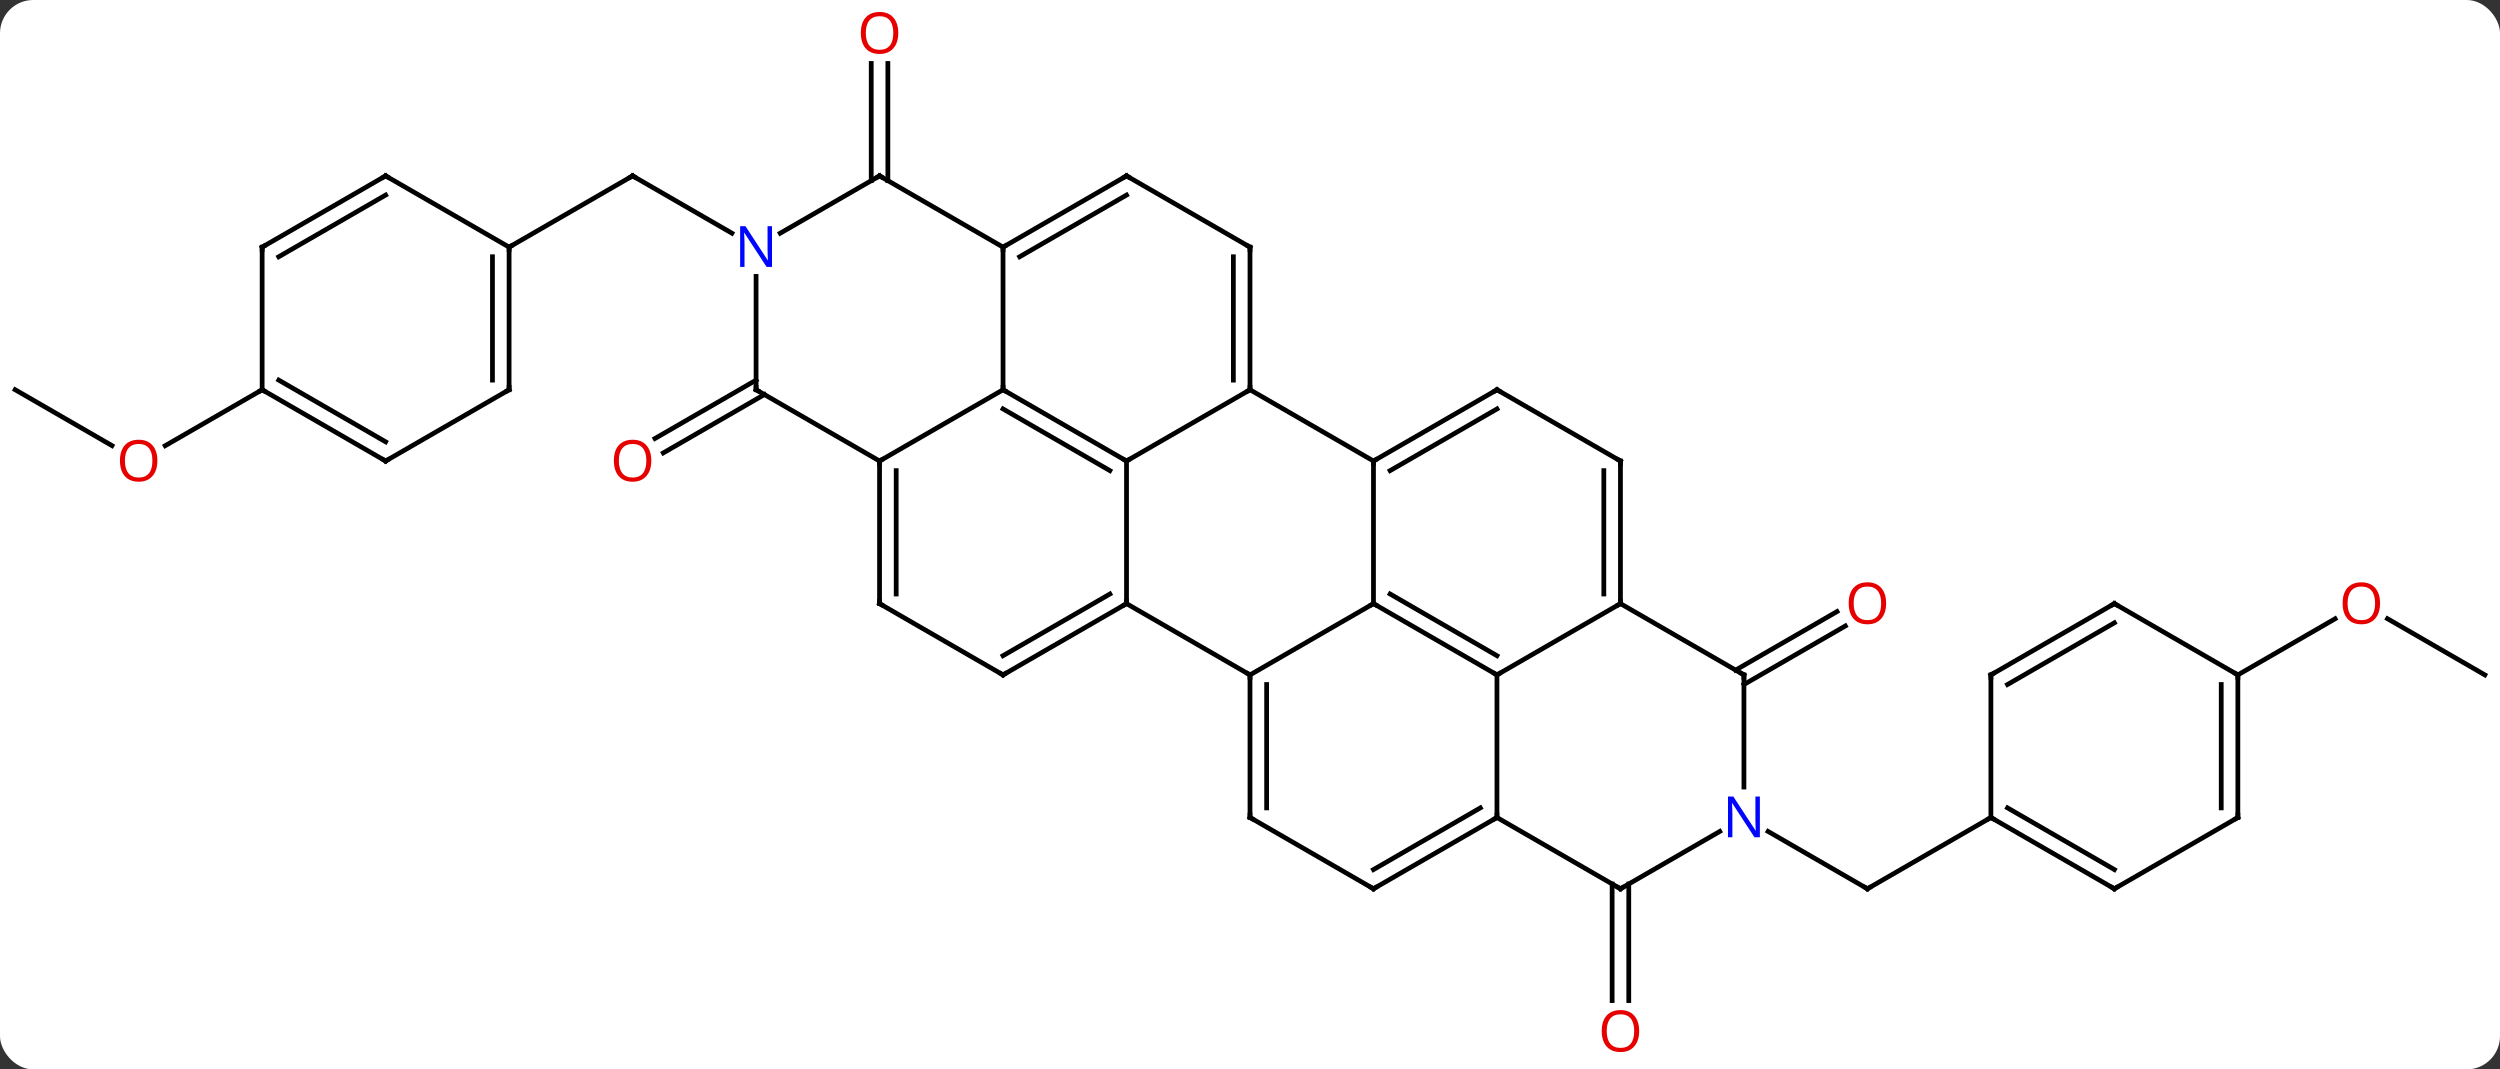 <svg width="526" viewBox="0 0 526 225" style="fill-opacity:1; color-rendering:auto; color-interpolation:auto; text-rendering:auto; stroke:black; stroke-linecap:square; stroke-miterlimit:10; shape-rendering:auto; stroke-opacity:1; fill:black; stroke-dasharray:none; font-weight:normal; stroke-width:1; font-family:'Open Sans'; font-style:normal; stroke-linejoin:miter; font-size:12; stroke-dashoffset:0; image-rendering:auto;" height="225" class="cas-substance-image" xmlns:xlink="http://www.w3.org/1999/xlink" xmlns="http://www.w3.org/2000/svg"><rect x="0" y="0" width="526" height="225" fill="#333333" stroke="none"/><svg class="cas-substance-single-component"><rect y="0" x="0" width="526" stroke="none" ry="7" rx="7" height="225" fill="white" class="cas-substance-group"/><svg y="0" x="0" width="526" viewBox="0 0 526 225" style="fill:black;" height="225" class="cas-substance-single-component-image"><svg><g><g transform="translate(263,112)" style="text-rendering:geometricPrecision; color-rendering:optimizeQuality; color-interpolation:linearRGB; stroke-linecap:butt; image-rendering:optimizeQuality;"><line y2="-73.99" y1="-98.648" x2="-79.693" x1="-79.693" style="fill:none;"/><line y2="-73.99" y1="-98.648" x2="-76.193" x1="-76.193" style="fill:none;"/><line y2="-28.99" y1="-16.71" x2="-102.173" x1="-123.441" style="fill:none;"/><line y2="-32.021" y1="-19.742" x2="-103.923" x1="-125.191" style="fill:none;"/><line y2="-62.935" y1="-75" x2="-109.007" x1="-129.903" style="fill:none;"/><line y2="-60" y1="-75" x2="-155.886" x1="-129.903" style="fill:none;"/><line y2="28.99" y1="16.673" x2="102.173" x1="123.505" style="fill:none;"/><line y2="32.021" y1="19.704" x2="103.923" x1="125.255" style="fill:none;"/><line y2="73.99" y1="98.523" x2="79.693" x1="79.693" style="fill:none;"/><line y2="73.99" y1="98.523" x2="76.193" x1="76.193" style="fill:none;"/><line y2="62.935" y1="75" x2="109.007" x1="129.903" style="fill:none;"/><line y2="60" y1="75" x2="155.886" x1="129.903" style="fill:none;"/><line y2="-30" y1="-18.241" x2="-259.809" x1="-239.44" style="fill:none;"/><line y2="-30" y1="-18.226" x2="-207.846" x1="-228.238" style="fill:none;"/><line y2="30" y1="18.178" x2="259.809" x1="239.332" style="fill:none;"/><line y2="30" y1="18.189" x2="207.846" x1="228.303" style="fill:none;"/><line y2="-30" y1="-15" x2="-51.96" x1="-25.98" style="fill:none;"/><line y2="-25.959" y1="-12.979" x2="-51.96" x1="-29.48" style="fill:none;"/><line y2="15" y1="-15" x2="-25.98" x1="-25.98" style="fill:none;"/><line y2="-30" y1="-15" x2="0" x1="-25.98" style="fill:none;"/><line y2="-60" y1="-30" x2="-51.963" x1="-51.96" style="fill:none;"/><line y2="-15" y1="-30" x2="-77.943" x1="-51.96" style="fill:none;"/><line y2="30" y1="15" x2="0" x1="-25.98" style="fill:none;"/><line y2="30" y1="15" x2="-51.963" x1="-25.98" style="fill:none;"/><line y2="25.959" y1="12.979" x2="-51.963" x1="-29.48" style="fill:none;"/><line y2="-15" y1="-30" x2="25.98" x1="0" style="fill:none;"/><line y2="-60" y1="-30" x2="0" x1="0" style="fill:none;"/><line y2="-57.979" y1="-32.021" x2="-3.5" x1="-3.5" style="fill:none;"/><line y2="-75" y1="-60" x2="-77.943" x1="-51.963" style="fill:none;"/><line y2="-75" y1="-60" x2="-25.98" x1="-51.963" style="fill:none;"/><line y2="-70.959" y1="-57.979" x2="-25.98" x1="-48.463" style="fill:none;"/><line y2="-30" y1="-15" x2="-103.923" x1="-77.943" style="fill:none;"/><line y2="15" y1="-15" x2="-77.943" x1="-77.943" style="fill:none;"/><line y2="12.979" y1="-12.979" x2="-74.443" x1="-74.443" style="fill:none;"/><line y2="15" y1="30" x2="25.98" x1="0" style="fill:none;"/><line y2="60" y1="30" x2="0" x1="0" style="fill:none;"/><line y2="57.979" y1="32.021" x2="3.5" x1="3.5" style="fill:none;"/><line y2="15" y1="30" x2="-77.943" x1="-51.963" style="fill:none;"/><line y2="15" y1="-15" x2="25.98" x1="25.98" style="fill:none;"/><line y2="-30" y1="-15" x2="51.963" x1="25.98" style="fill:none;"/><line y2="-25.959" y1="-12.979" x2="51.963" x1="29.48" style="fill:none;"/><line y2="-75" y1="-60" x2="-25.98" x1="0" style="fill:none;"/><line y2="-62.935" y1="-75" x2="-98.839" x1="-77.943" style="fill:none;"/><line y2="-53.844" y1="-30" x2="-103.923" x1="-103.923" style="fill:none;"/><line y2="30" y1="15" x2="51.96" x1="25.98" style="fill:none;"/><line y2="25.959" y1="12.979" x2="51.96" x1="29.48" style="fill:none;"/><line y2="75" y1="60" x2="25.98" x1="0" style="fill:none;"/><line y2="-15" y1="-30" x2="77.943" x1="51.963" style="fill:none;"/><line y2="15" y1="30" x2="77.943" x1="51.96" style="fill:none;"/><line y2="60" y1="30" x2="51.96" x1="51.96" style="fill:none;"/><line y2="60" y1="75" x2="51.96" x1="25.98" style="fill:none;"/><line y2="57.979" y1="70.959" x2="48.46" x1="25.98" style="fill:none;"/><line y2="15" y1="-15" x2="77.943" x1="77.943" style="fill:none;"/><line y2="12.979" y1="-12.979" x2="74.443" x1="74.443" style="fill:none;"/><line y2="30" y1="15" x2="103.923" x1="77.943" style="fill:none;"/><line y2="75" y1="60" x2="77.943" x1="51.96" style="fill:none;"/><line y2="53.594" y1="30" x2="103.923" x1="103.923" style="fill:none;"/><line y2="62.935" y1="75" x2="98.839" x1="77.943" style="fill:none;"/><line y2="-30" y1="-60" x2="-155.886" x1="-155.886" style="fill:none;"/><line y2="-32.021" y1="-57.979" x2="-159.386" x1="-159.386" style="fill:none;"/><line y2="-75" y1="-60" x2="-181.866" x1="-155.886" style="fill:none;"/><line y2="-15" y1="-30" x2="-181.866" x1="-155.886" style="fill:none;"/><line y2="-60" y1="-75" x2="-207.846" x1="-181.866" style="fill:none;"/><line y2="-57.979" y1="-70.959" x2="-204.346" x1="-181.866" style="fill:none;"/><line y2="-30" y1="-15" x2="-207.846" x1="-181.866" style="fill:none;"/><line y2="-32.021" y1="-19.041" x2="-204.346" x1="-181.866" style="fill:none;"/><line y2="-30" y1="-60" x2="-207.846" x1="-207.846" style="fill:none;"/><line y2="75" y1="60" x2="181.866" x1="155.886" style="fill:none;"/><line y2="70.959" y1="57.979" x2="181.866" x1="159.386" style="fill:none;"/><line y2="30" y1="60" x2="155.883" x1="155.886" style="fill:none;"/><line y2="60" y1="75" x2="207.846" x1="181.866" style="fill:none;"/><line y2="15" y1="30" x2="181.866" x1="155.883" style="fill:none;"/><line y2="19.041" y1="32.021" x2="181.866" x1="159.383" style="fill:none;"/><line y2="30" y1="60" x2="207.846" x1="207.846" style="fill:none;"/><line y2="32.021" y1="57.979" x2="204.346" x1="204.346" style="fill:none;"/><line y2="30" y1="15" x2="207.846" x1="181.866" style="fill:none;"/></g><g transform="translate(263,112)" style="fill:rgb(230,0,0); text-rendering:geometricPrecision; color-rendering:optimizeQuality; image-rendering:optimizeQuality; font-family:'Open Sans'; stroke:rgb(230,0,0); color-interpolation:linearRGB;"><path style="stroke:none;" d="M-74.005 -105.07 Q-74.005 -103.008 -75.045 -101.828 Q-76.084 -100.648 -77.927 -100.648 Q-79.818 -100.648 -80.849 -101.812 Q-81.88 -102.977 -81.88 -105.086 Q-81.88 -107.18 -80.849 -108.328 Q-79.818 -109.477 -77.927 -109.477 Q-76.068 -109.477 -75.037 -108.305 Q-74.005 -107.133 -74.005 -105.07 ZM-80.834 -105.07 Q-80.834 -103.336 -80.091 -102.43 Q-79.349 -101.523 -77.927 -101.523 Q-76.505 -101.523 -75.779 -102.422 Q-75.052 -103.32 -75.052 -105.07 Q-75.052 -106.805 -75.779 -107.695 Q-76.505 -108.586 -77.927 -108.586 Q-79.349 -108.586 -80.091 -107.688 Q-80.834 -106.789 -80.834 -105.07 Z"/><path style="stroke:none;" d="M-125.966 -15.07 Q-125.966 -13.008 -127.005 -11.828 Q-128.044 -10.648 -129.887 -10.648 Q-131.778 -10.648 -132.809 -11.812 Q-133.84 -12.977 -133.84 -15.086 Q-133.84 -17.18 -132.809 -18.328 Q-131.778 -19.477 -129.887 -19.477 Q-128.028 -19.477 -126.997 -18.305 Q-125.966 -17.133 -125.966 -15.07 ZM-132.794 -15.07 Q-132.794 -13.336 -132.051 -12.43 Q-131.309 -11.523 -129.887 -11.523 Q-128.465 -11.523 -127.739 -12.422 Q-127.012 -13.32 -127.012 -15.07 Q-127.012 -16.805 -127.739 -17.695 Q-128.465 -18.586 -129.887 -18.586 Q-131.309 -18.586 -132.051 -17.688 Q-132.794 -16.789 -132.794 -15.07 Z"/></g><g transform="translate(263,112)" style="stroke-linecap:butt; text-rendering:geometricPrecision; color-rendering:optimizeQuality; image-rendering:optimizeQuality; font-family:'Open Sans'; color-interpolation:linearRGB; stroke-miterlimit:5;"><path style="fill:none;" d="M-129.47 -74.75 L-129.903 -75 L-130.336 -74.75"/><path style="fill:rgb(230,0,0); stroke:none;" d="M133.84 14.93 Q133.84 16.992 132.801 18.172 Q131.762 19.352 129.919 19.352 Q128.028 19.352 126.997 18.188 Q125.966 17.023 125.966 14.914 Q125.966 12.82 126.997 11.672 Q128.028 10.523 129.919 10.523 Q131.778 10.523 132.809 11.695 Q133.84 12.867 133.84 14.93 ZM127.012 14.93 Q127.012 16.664 127.755 17.57 Q128.497 18.477 129.919 18.477 Q131.34 18.477 132.067 17.578 Q132.794 16.68 132.794 14.93 Q132.794 13.195 132.067 12.305 Q131.34 11.414 129.919 11.414 Q128.497 11.414 127.755 12.312 Q127.012 13.211 127.012 14.93 Z"/><path style="fill:rgb(230,0,0); stroke:none;" d="M81.88 104.93 Q81.88 106.992 80.841 108.172 Q79.802 109.352 77.959 109.352 Q76.068 109.352 75.037 108.188 Q74.005 107.023 74.005 104.914 Q74.005 102.82 75.037 101.672 Q76.068 100.523 77.959 100.523 Q79.818 100.523 80.849 101.695 Q81.88 102.867 81.88 104.93 ZM75.052 104.93 Q75.052 106.664 75.795 107.57 Q76.537 108.477 77.959 108.477 Q79.38 108.477 80.107 107.578 Q80.834 106.68 80.834 104.93 Q80.834 103.195 80.107 102.305 Q79.38 101.414 77.959 101.414 Q76.537 101.414 75.795 102.312 Q75.052 103.211 75.052 104.93 Z"/><path style="fill:none;" d="M129.47 74.75 L129.903 75 L130.336 74.75"/><path style="fill:rgb(230,0,0); stroke:none;" d="M-229.888 -15.07 Q-229.888 -13.008 -230.928 -11.828 Q-231.967 -10.648 -233.81 -10.648 Q-235.701 -10.648 -236.732 -11.812 Q-237.763 -12.977 -237.763 -15.086 Q-237.763 -17.18 -236.732 -18.328 Q-235.701 -19.477 -233.81 -19.477 Q-231.951 -19.477 -230.92 -18.305 Q-229.888 -17.133 -229.888 -15.07 ZM-236.717 -15.07 Q-236.717 -13.336 -235.974 -12.43 Q-235.232 -11.523 -233.81 -11.523 Q-232.388 -11.523 -231.662 -12.422 Q-230.935 -13.32 -230.935 -15.07 Q-230.935 -16.805 -231.662 -17.695 Q-232.388 -18.586 -233.81 -18.586 Q-235.232 -18.586 -235.974 -17.688 Q-236.717 -16.789 -236.717 -15.07 Z"/><path style="fill:rgb(230,0,0); stroke:none;" d="M237.763 14.93 Q237.763 16.992 236.724 18.172 Q235.685 19.352 233.842 19.352 Q231.951 19.352 230.92 18.188 Q229.888 17.023 229.888 14.914 Q229.888 12.82 230.92 11.672 Q231.951 10.523 233.842 10.523 Q235.701 10.523 236.732 11.695 Q237.763 12.867 237.763 14.93 ZM230.935 14.93 Q230.935 16.664 231.678 17.57 Q232.42 18.477 233.842 18.477 Q235.263 18.477 235.99 17.578 Q236.717 16.68 236.717 14.93 Q236.717 13.195 235.99 12.305 Q235.263 11.414 233.842 11.414 Q232.42 11.414 231.678 12.312 Q230.935 13.211 230.935 14.93 Z"/><path style="fill:none;" d="M-26.413 -15.25 L-25.98 -15 L-25.547 -15.25"/><path style="fill:none;" d="M-51.527 -29.75 L-51.96 -30 L-51.96 -30.5"/><path style="fill:none;" d="M-26.413 15.25 L-25.98 15 L-25.98 14.5"/><path style="fill:none;" d="M0 -30.5 L0 -30 L-0.433 -29.75"/><path style="fill:none;" d="M-51.53 -60.25 L-51.963 -60 L-51.963 -59.5"/><path style="fill:none;" d="M-77.943 -14.5 L-77.943 -15 L-77.51 -15.25"/><path style="fill:none;" d="M-0 30.5 L0 30 L-0.433 29.75"/><path style="fill:none;" d="M-51.53 29.75 L-51.963 30 L-52.396 29.75"/><path style="fill:none;" d="M26.413 -15.25 L25.98 -15 L25.98 -14.5"/><path style="fill:none;" d="M-0 -59.5 L0 -60 L-0.433 -60.25"/><path style="fill:none;" d="M-77.51 -74.75 L-77.943 -75 L-78.376 -74.75"/><path style="fill:none;" d="M-26.413 -74.75 L-25.98 -75 L-25.547 -74.75"/><path style="fill:none;" d="M-103.49 -29.75 L-103.923 -30 L-103.923 -30.5"/><path style="fill:none;" d="M-77.943 14.5 L-77.943 15 L-77.51 15.25"/><path style="fill:none;" d="M26.413 15.25 L25.98 15 L25.547 15.25"/><path style="fill:none;" d="M0 59.5 L0 60 L0.433 60.25"/><path style="fill:none;" d="M51.53 -29.75 L51.963 -30 L52.396 -29.75"/><path style="fill:rgb(0,5,255); stroke:none;" d="M-100.571 -55.844 L-101.712 -55.844 L-106.4 -63.031 L-106.446 -63.031 Q-106.353 -61.766 -106.353 -60.719 L-106.353 -55.844 L-107.275 -55.844 L-107.275 -64.406 L-106.15 -64.406 L-101.478 -57.25 L-101.431 -57.25 Q-101.431 -57.406 -101.478 -58.266 Q-101.525 -59.125 -101.509 -59.5 L-101.509 -64.406 L-100.571 -64.406 L-100.571 -55.844 Z"/><path style="fill:none;" d="M51.527 29.75 L51.96 30 L52.393 29.75"/><path style="fill:none;" d="M25.547 74.75 L25.98 75 L26.413 74.75"/><path style="fill:none;" d="M77.51 -15.25 L77.943 -15 L77.943 -14.5"/><path style="fill:none;" d="M77.943 14.5 L77.943 15 L77.51 15.25"/><path style="fill:none;" d="M51.527 60.25 L51.96 60 L51.96 59.5"/><path style="fill:none;" d="M103.49 29.75 L103.923 30 L103.923 30.5"/><path style="fill:none;" d="M77.51 74.75 L77.943 75 L78.376 74.75"/><path style="fill:rgb(0,5,255); stroke:none;" d="M107.275 64.156 L106.134 64.156 L101.446 56.969 L101.4 56.969 Q101.493 58.234 101.493 59.281 L101.493 64.156 L100.571 64.156 L100.571 55.594 L101.696 55.594 L106.368 62.75 L106.415 62.75 Q106.415 62.594 106.368 61.734 Q106.321 60.875 106.337 60.5 L106.337 55.594 L107.275 55.594 L107.275 64.156 Z"/><path style="fill:none;" d="M-155.886 -59.5 L-155.886 -60 L-155.453 -60.25"/><path style="fill:none;" d="M-155.886 -30.5 L-155.886 -30 L-156.319 -29.75"/><path style="fill:none;" d="M-181.433 -74.75 L-181.866 -75 L-182.299 -74.75"/><path style="fill:none;" d="M-181.433 -15.25 L-181.866 -15 L-182.299 -15.25"/><path style="fill:none;" d="M-207.413 -60.25 L-207.846 -60 L-207.846 -59.5"/><path style="fill:none;" d="M-207.413 -29.75 L-207.846 -30 L-208.279 -29.75"/><path style="fill:none;" d="M156.319 60.25 L155.886 60 L155.453 60.25"/><path style="fill:none;" d="M181.433 74.75 L181.866 75 L182.299 74.75"/><path style="fill:none;" d="M155.883 30.5 L155.883 30 L156.316 29.75"/><path style="fill:none;" d="M207.413 60.25 L207.846 60 L207.846 59.5"/><path style="fill:none;" d="M181.433 15.25 L181.866 15 L182.299 15.25"/><path style="fill:none;" d="M207.846 30.5 L207.846 30 L207.413 29.75"/></g></g></svg></svg></svg></svg>